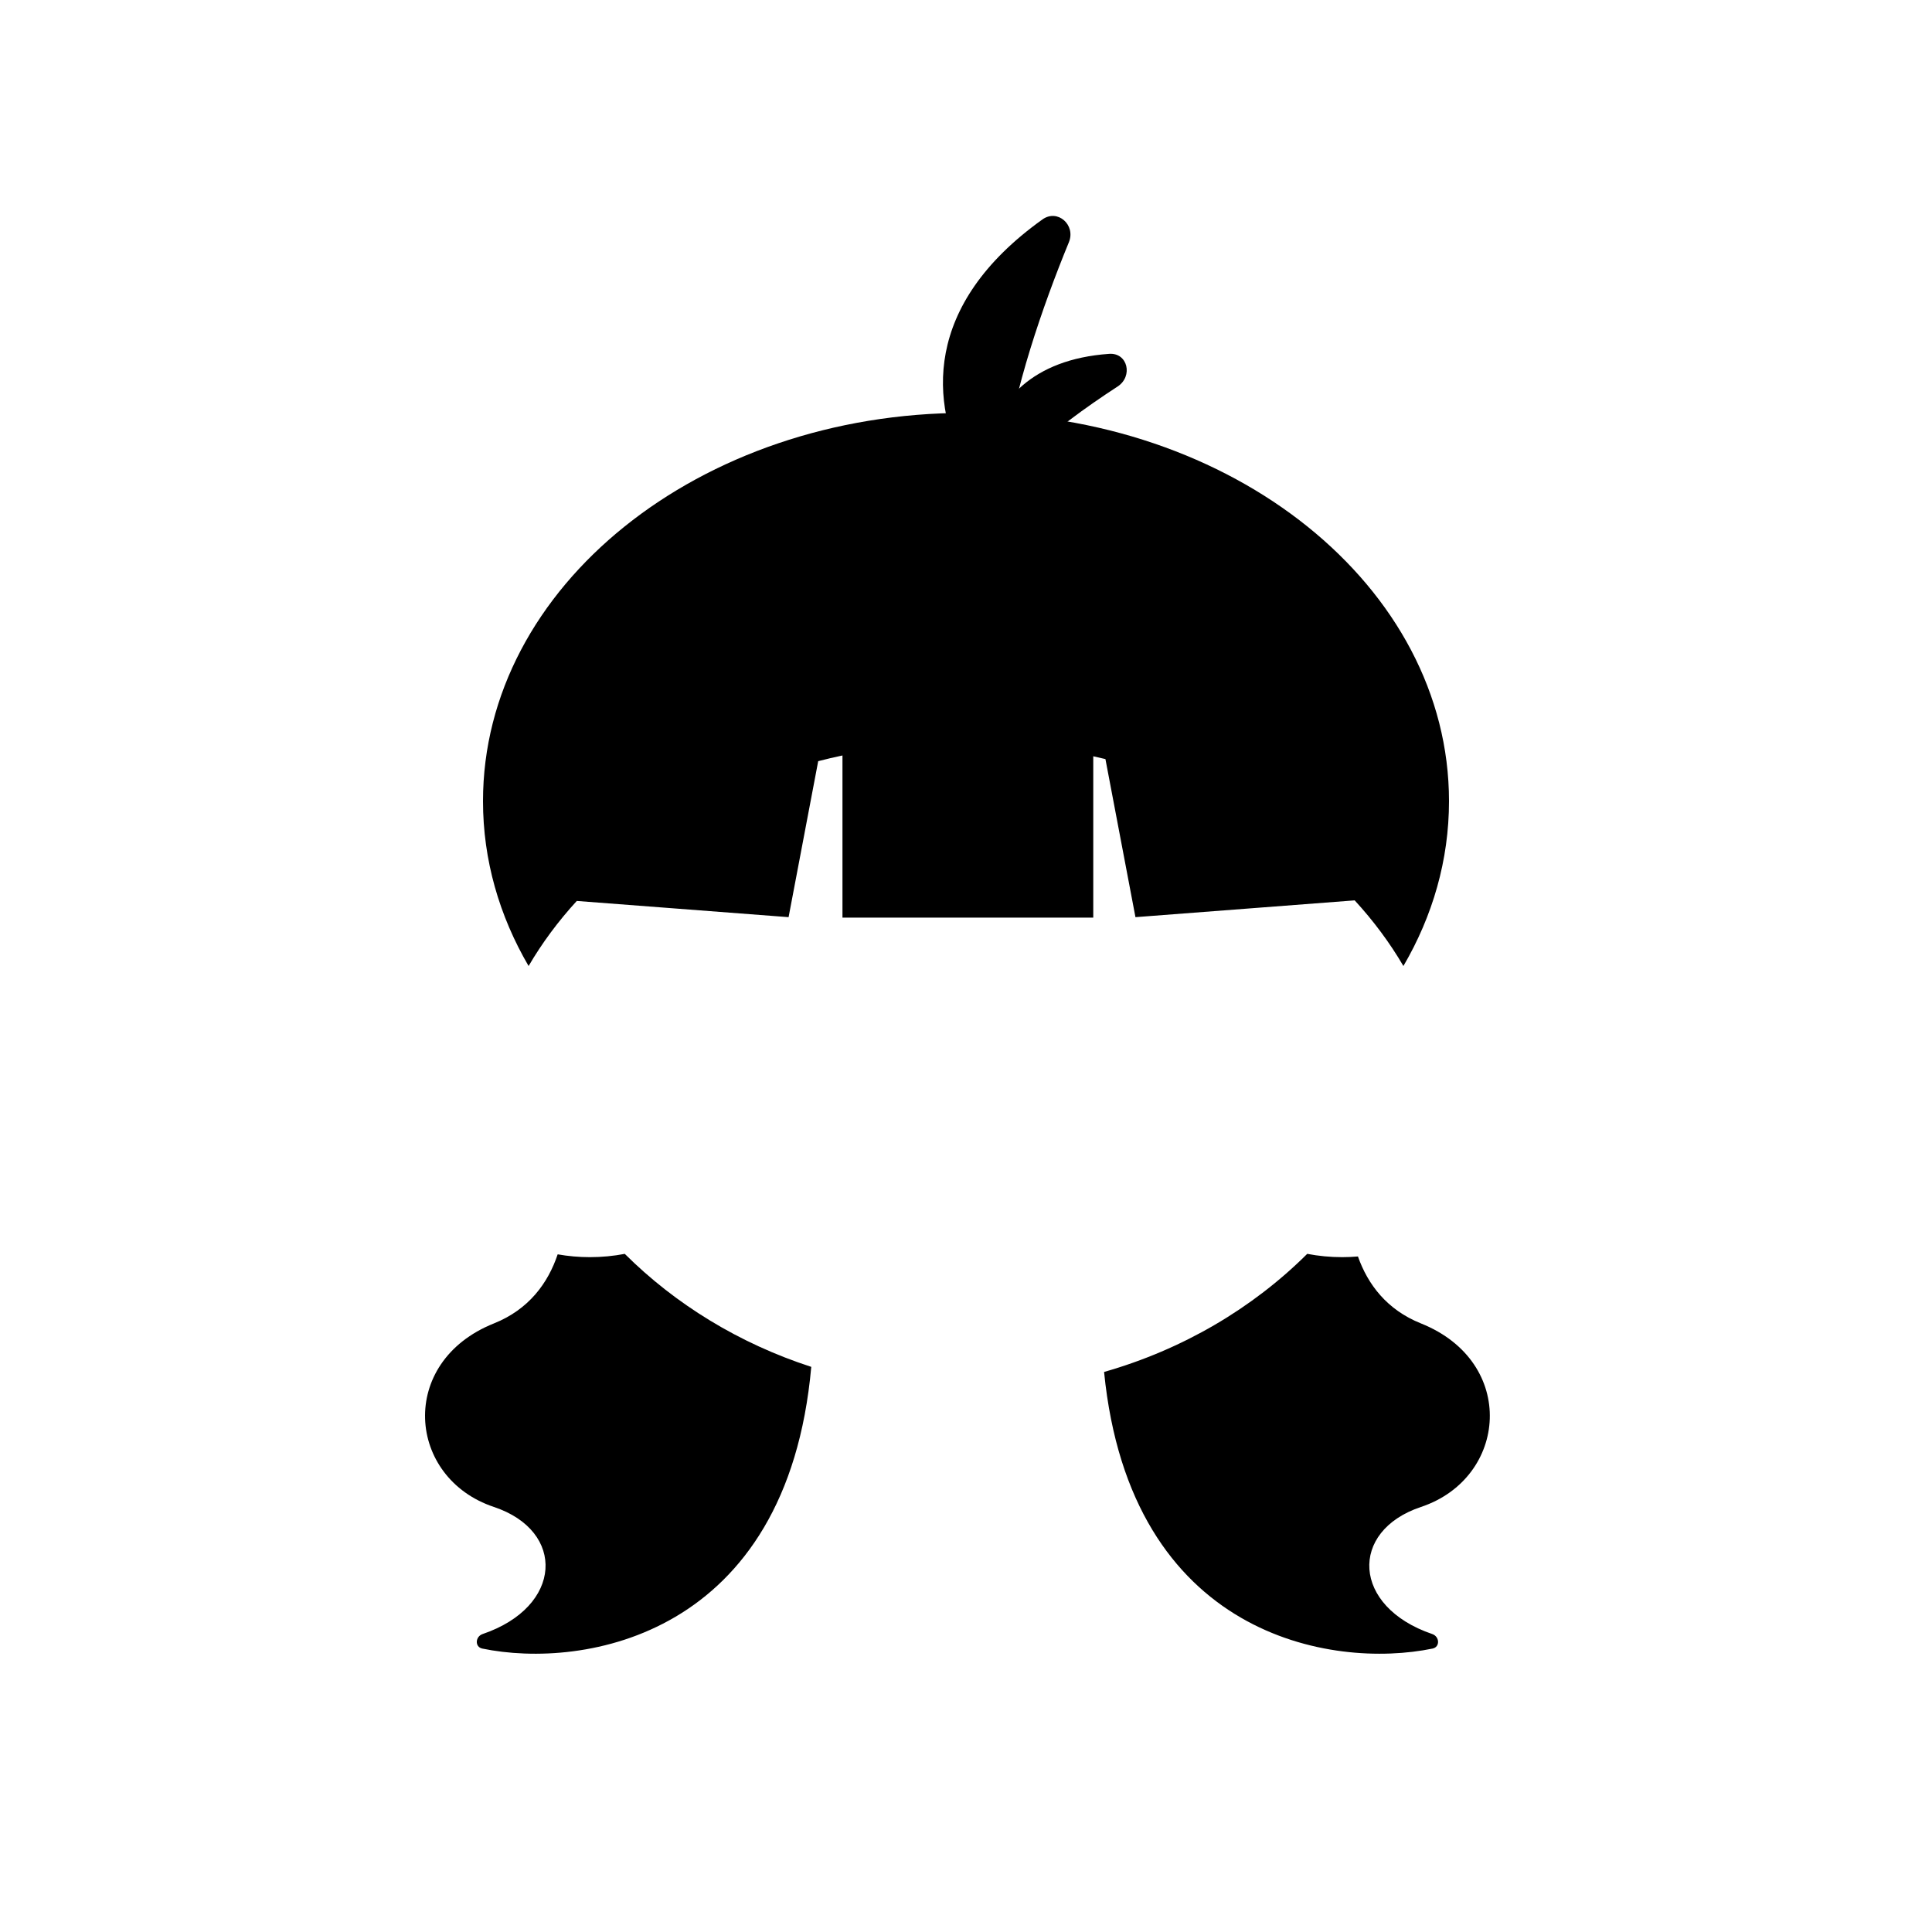 <svg width="100" height="100" viewBox="0 0 100 100" fill="none" xmlns="http://www.w3.org/2000/svg">
<path fill-rule="evenodd" clip-rule="evenodd" d="M75 41.467C75 44.518 74.154 47.411 72.64 50.001C71.937 48.799 71.091 47.661 70.118 46.603L58.771 47.472L57.217 39.29C57.008 39.239 56.798 39.191 56.587 39.145V47.496H43.606V39.103C43.183 39.192 42.764 39.291 42.35 39.398L40.817 47.472L29.854 46.633C28.893 47.682 28.056 48.81 27.36 50.001C25.846 47.41 25 44.518 25 41.467C25 30.368 36.193 21.371 50 21.371C63.807 21.371 75 30.368 75 41.467Z" fill="black"/>
<path d="M53.958 11.357C47.72 15.819 48.157 20.925 50.041 24.425C50.516 25.307 51.913 24.746 52.032 23.751C52.449 20.248 53.969 15.836 55.325 12.539C55.693 11.647 54.743 10.796 53.958 11.357Z" fill="black"/>
<path d="M57.409 18.315C53.377 18.601 51.644 20.785 51.064 23.03C50.815 23.995 52.283 24.412 53.003 23.722C54.393 22.389 56.214 21.067 57.845 20.008C58.656 19.481 58.374 18.246 57.409 18.315Z" fill="black"/>
<path fill-rule="evenodd" clip-rule="evenodd" d="M28.865 64.924C28.369 66.406 27.378 67.775 25.565 68.5C20.565 70.5 21.065 76.5 25.565 78C29.298 79.245 29.139 83.162 24.982 84.577C24.597 84.708 24.566 85.247 24.965 85.33C30.194 86.41 40.738 84.713 41.991 70.749C38.265 69.54 34.961 67.512 32.338 64.9C31.754 65.011 31.151 65.07 30.535 65.07C29.965 65.07 29.407 65.02 28.865 64.924ZM57.147 71.012C58.508 84.735 68.952 86.403 74.148 85.33C74.547 85.247 74.516 84.708 74.131 84.577C69.974 83.162 69.815 79.245 73.548 78C78.048 76.5 78.548 70.5 73.548 68.5C71.781 67.793 70.794 66.474 70.287 65.035C70.016 65.058 69.743 65.07 69.467 65.07C68.85 65.07 68.246 65.011 67.662 64.899C64.839 67.711 61.226 69.847 57.147 71.012Z" fill="black"/>
</svg>
